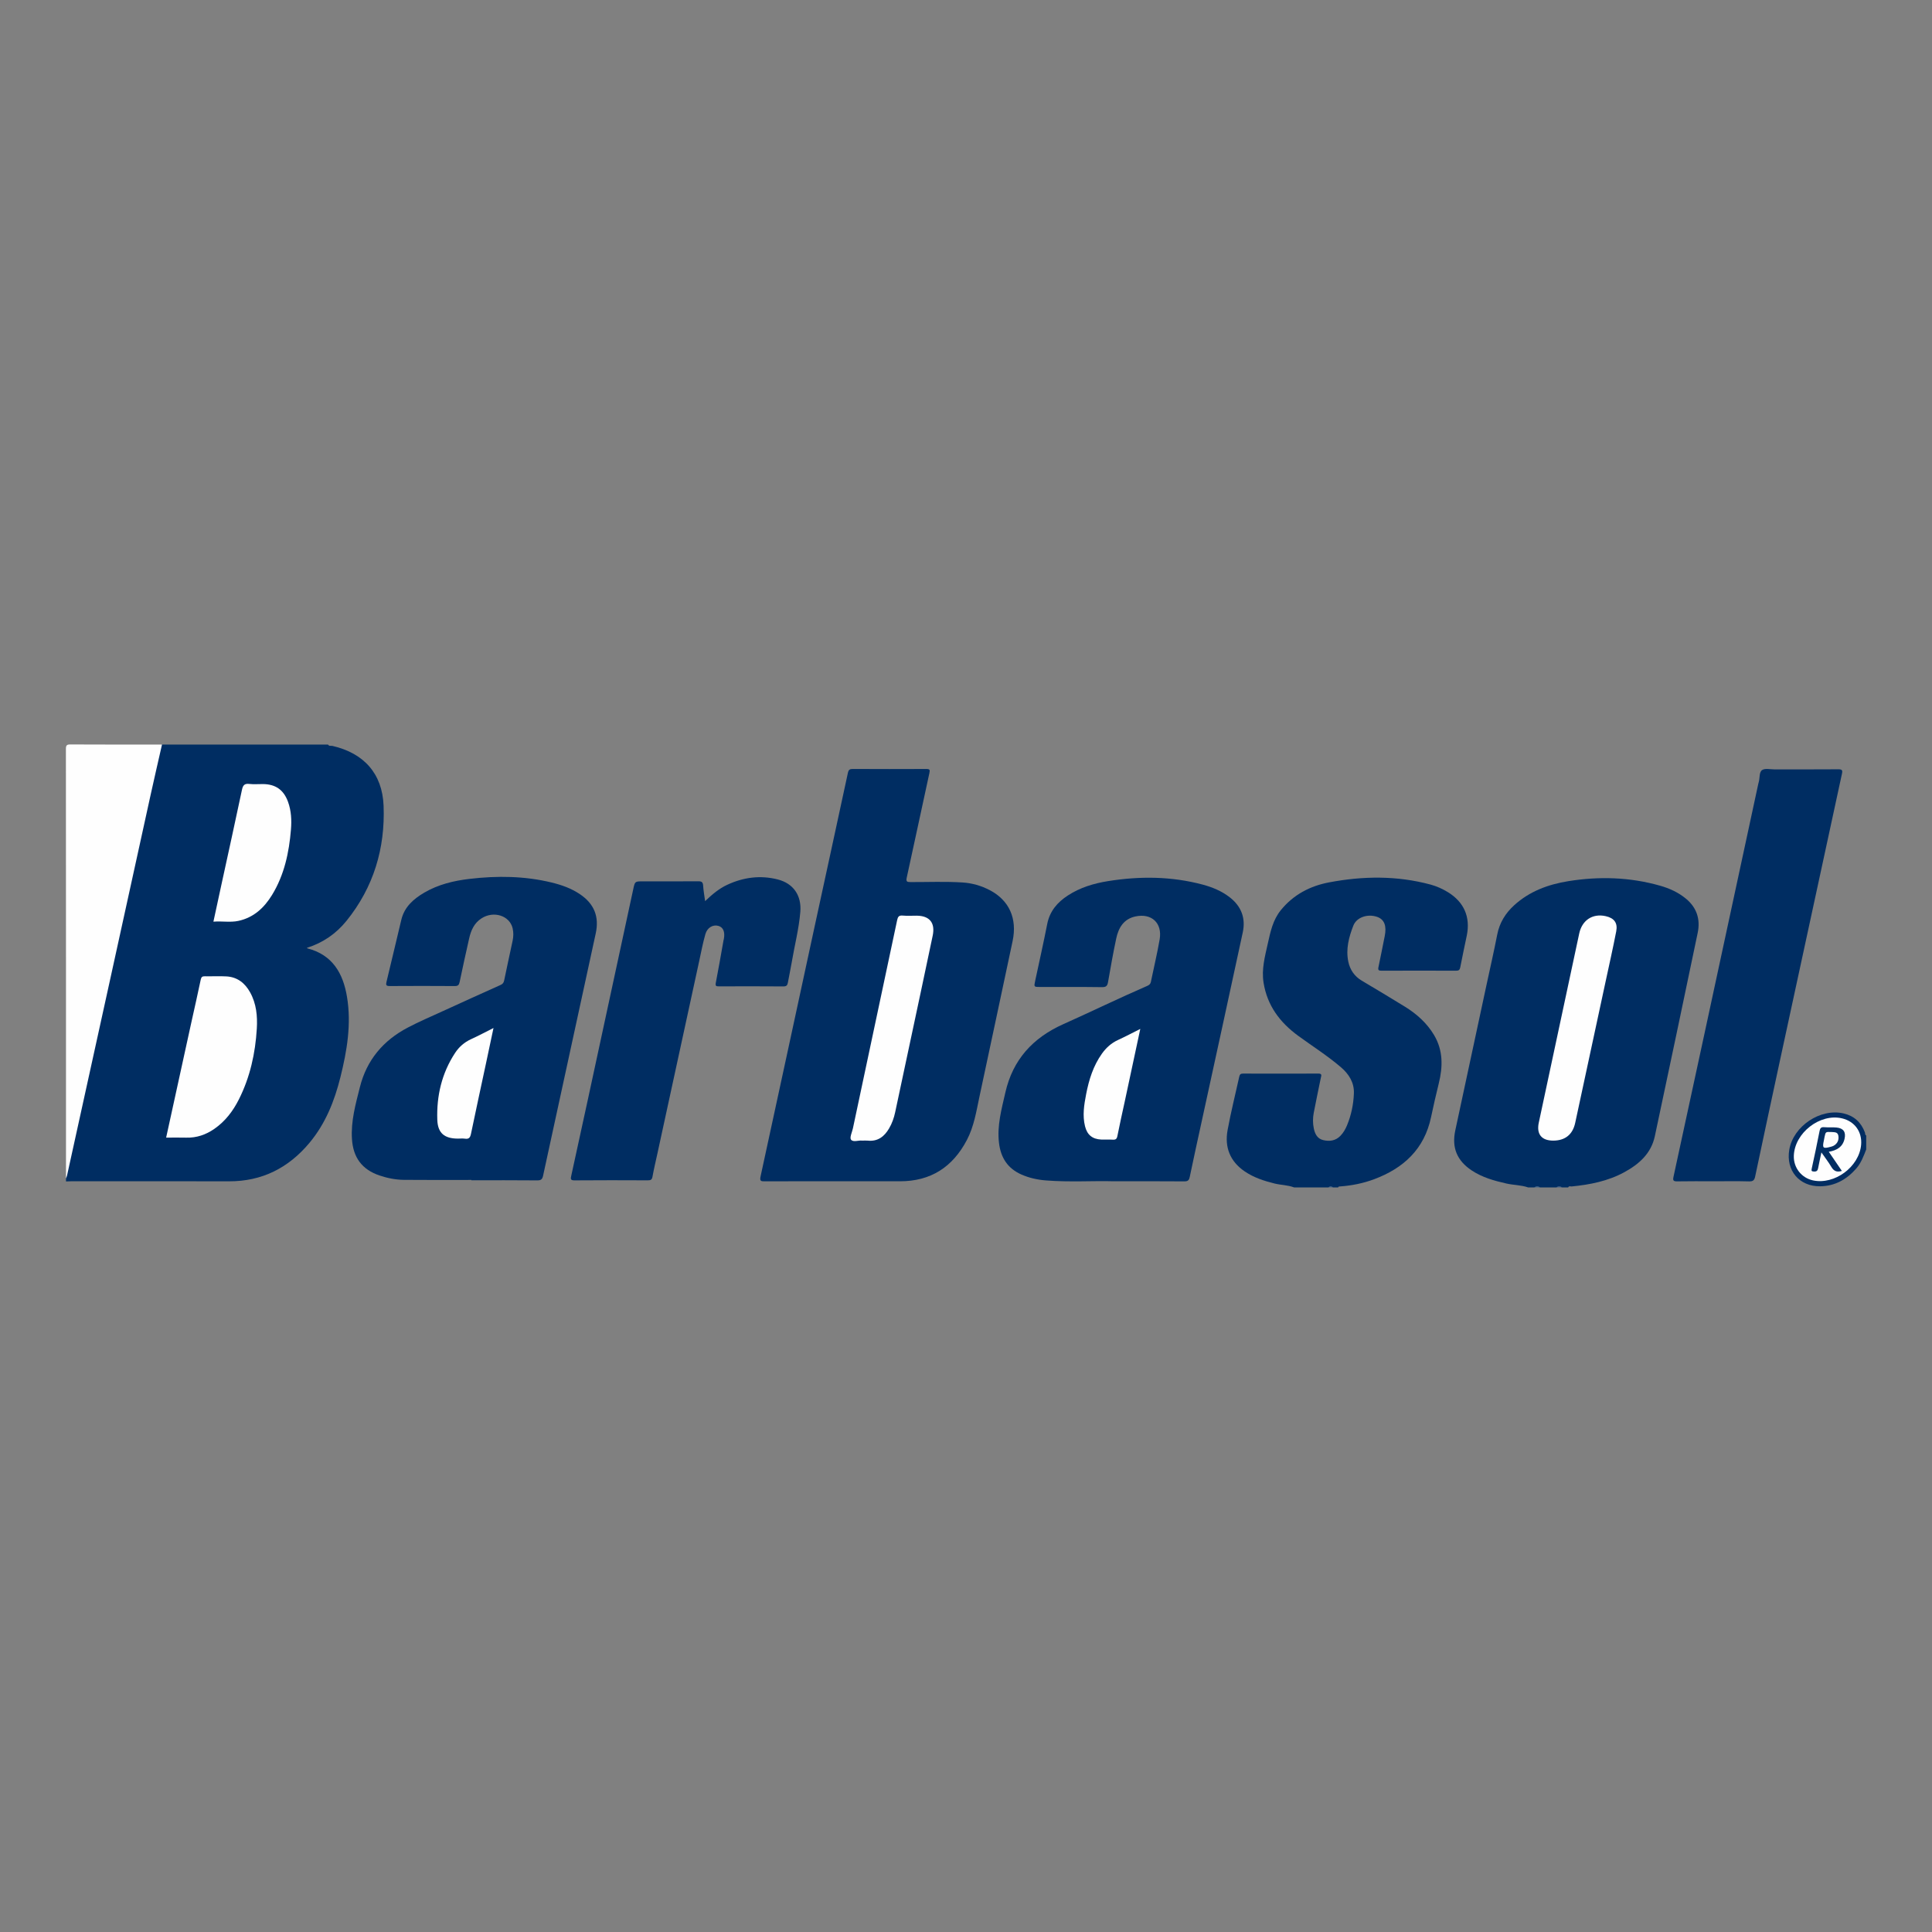 <?xml version="1.0" encoding="utf-8"?>
<!-- Generator: Adobe Illustrator 25.3.1, SVG Export Plug-In . SVG Version: 6.00 Build 0)  -->
<svg version="1.1" id="Layer_1" xmlns="http://www.w3.org/2000/svg" xmlns:xlink="http://www.w3.org/1999/xlink" x="0px" y="0px"
	 viewBox="0 0 500 500" enable-background="new 0 0 500 500" width="500" height="500" xml:space="preserve">
<rect x="0" y="0" width="500" height="500" fill="#808080" stroke="none"/>
<g>
	<path fill="#002D62" d="M84.893,192.69c0.263,0.491,0.772,0.267,1.152,0.354c8.077,1.866,12.896,7.112,13.227,15.483
		c0.436,11.014-2.584,21.111-9.605,29.792c-2.679,3.313-6.094,5.678-10.223,6.976c0.04,0.057,0.063,0.13,0.102,0.14
		c6.492,1.67,9.24,6.43,10.254,12.543c1.173,7.071,0.002,13.971-1.706,20.818c-1.546,6.2-3.883,12.04-8.028,16.996
		c-5.409,6.467-12.255,9.958-20.812,9.931c-13.628-0.043-27.256-0.012-40.884-0.01c-0.43,0-0.861,0.028-1.291,0.042
		c0-0.259,0-0.517,0-0.776c1.479-9.318,3.864-18.445,5.825-27.661c1.696-7.966,3.489-15.91,5.225-23.867
		c2.746-12.588,5.526-25.168,8.3-37.75c1.559-7.069,3.053-14.153,4.636-21.217c0.147-0.658,0.154-1.399,0.861-1.794
		C56.249,192.69,70.571,192.69,84.893,192.69z"/>
	<path fill="#002D62" d="M395.491,307.308c-1.817-0.633-3.755-0.59-5.615-1.009c-3.161-0.713-6.257-1.573-8.993-3.387
		c-3.806-2.523-5.21-5.89-4.259-10.346c2.675-12.532,5.375-25.058,8.065-37.586c0.939-4.371,1.938-8.73,2.794-13.117
		c0.596-3.055,2.125-5.517,4.37-7.568c3.987-3.642,8.84-5.419,14.067-6.256c7.967-1.275,15.882-1.041,23.68,1.171
		c2.454,0.696,4.763,1.738,6.753,3.394c2.796,2.327,3.733,5.342,3.011,8.807c-3.66,17.553-7.357,35.098-11.092,52.635
		c-0.955,4.485-4.099,7.255-7.925,9.334c-4.233,2.3-8.866,3.209-13.608,3.675c-0.303,0.03-0.707-0.211-0.894,0.253
		c-0.518,0-1.035,0-1.553,0c-0.518-0.211-1.035-0.211-1.553,0c-1.38,0-2.761,0-4.141,0c-0.518-0.211-1.035-0.211-1.553,0
		C396.526,307.308,396.009,307.308,395.491,307.308z"/>
	<path fill="#002D62" d="M334.924,307.308c-1.638-0.63-3.408-0.603-5.092-1.021c-2.73-0.678-5.373-1.539-7.72-3.14
		c-3.797-2.59-5.217-6.264-4.415-10.664c0.847-4.65,2.013-9.241,3.028-13.861c0.119-0.54,0.346-0.781,0.952-0.779
		c6.512,0.021,13.023,0.025,19.535-0.002c1.008-0.004,0.725,0.569,0.619,1.091c-0.614,3.035-1.267,6.062-1.843,9.103
		c-0.249,1.314-0.251,2.654,0.018,3.982c0.291,1.435,0.911,2.677,2.432,3.04c1.61,0.384,3.171,0.205,4.431-1.074
		c0.771-0.782,1.309-1.714,1.723-2.708c1.103-2.646,1.683-5.434,1.793-8.279c0.109-2.819-1.267-5.011-3.37-6.809
		c-3.479-2.974-7.343-5.422-11.03-8.111c-4.748-3.463-8.04-7.847-8.98-13.784c-0.548-3.459,0.352-6.741,1.093-10.063
		c0.687-3.076,1.312-6.13,3.379-8.678c3.252-4.009,7.559-6.258,12.495-7.193c8.763-1.66,17.543-1.775,26.239,0.567
		c1.58,0.425,3.072,1.093,4.476,1.951c4.19,2.56,5.897,6.433,4.918,11.235c-0.558,2.739-1.176,5.467-1.688,8.214
		c-0.135,0.724-0.416,0.894-1.093,0.892c-6.425-0.02-12.851-0.022-19.276,0.001c-0.737,0.003-0.976-0.138-0.802-0.937
		c0.576-2.649,1.062-5.317,1.611-7.972c0.551-2.664-0.074-4.345-1.906-5.005c-2.416-0.871-5.341,0.027-6.208,2.248
		c-1.158,2.967-1.983,6.081-1.302,9.324c0.442,2.103,1.575,3.783,3.471,4.913c3.733,2.224,7.47,4.441,11.165,6.728
		c3.037,1.879,5.67,4.208,7.532,7.314c2.404,4.01,2.315,8.252,1.232,12.613c-0.714,2.878-1.373,5.772-1.984,8.675
		c-1.741,8.266-7.107,13.21-14.723,16.061c-2.832,1.06-5.79,1.65-8.814,1.869c-0.207,0.015-0.439-0.027-0.506,0.259
		c-0.431,0-0.863,0-1.294,0c-0.431-0.211-0.863-0.211-1.294,0C340.791,307.308,337.858,307.308,334.924,307.308z"/>
	<path fill="#FEFEFE" d="M41.927,192.69c-0.997,4.398-2.018,8.791-2.986,13.195c-3.508,15.958-6.995,31.92-10.498,47.879
		c-3.695,16.836-7.399,33.671-11.103,50.506c-0.054,0.244-0.172,0.473-0.261,0.709c0-37.042,0.004-74.083-0.024-111.125
		c-0.001-0.97,0.218-1.196,1.189-1.19C26.138,192.71,34.033,192.69,41.927,192.69z"/>
	<path fill="#022D62" d="M482.976,297.476c-0.684,1.745-1.325,3.507-2.592,4.952c-2.473,2.823-5.51,4.535-9.317,4.583
		c-5.418,0.068-8.909-4.093-8.006-9.445c1.031-6.114,8.022-10.809,14.045-9.416c2.73,0.631,4.551,2.305,5.53,4.922
		c0.099,0.264-0.018,0.63,0.34,0.782C482.976,295.061,482.976,296.268,482.976,297.476z"/>
	<path fill="#3D638B" d="M397.044,307.308c0.518-0.397,1.035-0.401,1.553,0C398.079,307.308,397.562,307.308,397.044,307.308z"/>
	<path fill="#3E608A" d="M402.738,307.308c0.518-0.398,1.035-0.399,1.553,0C403.774,307.308,403.256,307.308,402.738,307.308z"/>
	<path fill="#3D638B" d="M343.725,307.308c0.431-0.383,0.863-0.385,1.294,0C344.587,307.308,344.156,307.308,343.725,307.308z"/>
	<path fill="#002D62" d="M215.907,305.711c-5.996,0-11.992-0.016-17.988,0.016c-0.965,0.005-1.349-0.056-1.09-1.246
		c4.659-21.395,9.259-42.803,13.887-64.204c2.9-13.412,5.837-26.817,8.714-40.235c0.176-0.822,0.467-1.037,1.254-1.033
		c6.341,0.029,12.682,0.039,19.023,0.005c0.925-0.005,1.004,0.211,0.814,1.078c-1.971,8.992-3.863,18.001-5.847,26.99
		c-0.24,1.087,0.041,1.196,1,1.199c4.484,0.013,8.973-0.183,13.452,0.104c2.47,0.158,4.83,0.84,7.029,1.991
		c5.012,2.623,7.146,7.306,5.908,13.17c-2.834,13.428-5.719,26.844-8.58,40.266c-0.815,3.822-1.403,7.7-3.259,11.23
		c-3.683,7.006-9.365,10.697-17.364,10.672C227.209,305.697,221.558,305.711,215.907,305.711z"/>
	<path fill="#002D62" d="M288.116,305.711c-5.035-0.155-11.247,0.272-17.446-0.219c-2.198-0.174-4.337-0.644-6.365-1.545
		c-3.513-1.561-5.288-4.313-5.756-8.086c-0.561-4.524,0.656-8.789,1.635-13.109c1.928-8.507,7.107-14.165,14.975-17.687
		c7.256-3.248,14.405-6.733,21.701-9.896c0.518-0.225,0.866-0.471,0.985-1.05c0.756-3.665,1.632-7.308,2.272-10.992
		c0.737-4.242-2.08-6.862-6.295-5.945c-3.017,0.656-4.354,2.938-4.941,5.688c-0.798,3.744-1.462,7.517-2.121,11.289
		c-0.167,0.957-0.471,1.325-1.539,1.311c-5.346-0.072-10.694-0.035-16.041-0.041c-1.605-0.002-1.612-0.009-1.291-1.52
		c1.047-4.922,2.161-9.83,3.128-14.767c0.654-3.34,2.632-5.631,5.363-7.405c3.16-2.053,6.696-3.115,10.374-3.704
		c8.209-1.315,16.383-1.255,24.466,0.893c2.551,0.678,4.971,1.681,7.077,3.328c2.976,2.327,4.113,5.398,3.331,9.039
		c-3.524,16.397-7.116,32.779-10.682,49.167c-1.024,4.706-2.065,9.409-3.042,14.125c-0.181,0.875-0.489,1.159-1.414,1.151
		C300.756,305.686,295.02,305.711,288.116,305.711z"/>
	<path fill="#002D62" d="M121.992,305.366c-5.82,0-11.641,0.04-17.46-0.021c-2.154-0.022-4.272-0.441-6.328-1.138
		c-4.514-1.531-6.807-4.635-7.116-9.413c-0.301-4.648,0.941-9.026,2.054-13.449c1.772-7.047,6.049-12.072,12.377-15.401
		c2.925-1.539,5.977-2.841,8.986-4.218c5.003-2.291,10.012-4.569,15.035-6.815c0.591-0.264,0.82-0.595,0.945-1.211
		c0.696-3.413,1.455-6.813,2.177-10.22c0.225-1.063,0.257-2.148,0.014-3.207c-0.761-3.314-4.917-4.641-8.08-2.596
		c-1.868,1.208-2.7,3.075-3.168,5.134c-0.857,3.775-1.688,7.556-2.478,11.346c-0.161,0.77-0.442,1.039-1.257,1.033
		c-5.606-0.038-11.213-0.038-16.819-0.002c-0.93,0.006-1.058-0.241-0.844-1.114c1.309-5.346,2.542-10.71,3.835-16.06
		c0.799-3.306,3.141-5.36,5.921-6.991c3.63-2.13,7.649-3.092,11.77-3.573c7.104-0.83,14.191-0.76,21.189,0.942
		c2.601,0.633,5.107,1.515,7.352,3.033c3.696,2.5,5.016,5.824,4.071,10.16c-4.551,20.884-9.095,41.769-13.615,62.659
		c-0.194,0.898-0.485,1.248-1.483,1.238c-5.692-0.058-11.385-0.028-17.078-0.028C121.992,305.424,121.992,305.395,121.992,305.366z"
		/>
	<path fill="#002D62" d="M443.478,305.711c-3.149,0-6.298-0.039-9.446,0.023c-1.001,0.02-1.127-0.282-0.932-1.177
		c2.709-12.44,5.394-24.885,8.077-37.331c4.622-21.445,9.239-42.891,13.859-64.337c0.045-0.21,0.106-0.416,0.159-0.624
		c0.262-1.028,0.061-2.476,0.849-2.981c0.771-0.494,2.083-0.164,3.158-0.165c5.521-0.006,11.043,0.02,16.563-0.024
		c0.985-0.008,1.123,0.26,0.926,1.171c-5.406,24.927-10.792,49.859-16.171,74.792c-2.113,9.797-4.213,19.596-6.282,29.402
		c-0.201,0.953-0.525,1.313-1.572,1.283C449.605,305.654,446.54,305.711,443.478,305.711z"/>
	<path fill="#002D62" d="M182.481,233.213c1.871-1.791,3.622-3.247,5.708-4.22c4.2-1.958,8.577-2.539,13.088-1.393
		c4.067,1.034,6.193,4.166,5.845,8.387c-0.366,4.431-1.497,8.734-2.232,13.103c-0.292,1.739-0.674,3.463-0.984,5.2
		c-0.122,0.682-0.355,0.999-1.16,0.993c-5.564-0.044-11.129-0.033-16.694-0.014c-0.712,0.002-0.965-0.086-0.8-0.928
		c0.719-3.674,1.345-7.366,2.007-11.052c0.015-0.084,0.055-0.164,0.07-0.249c0.348-1.874-0.153-3.073-1.432-3.427
		c-1.372-0.38-2.852,0.429-3.342,2.137c-0.662,2.31-1.107,4.684-1.618,7.036c-3.599,16.563-7.192,33.127-10.787,49.691
		c-0.438,2.018-0.923,4.027-1.291,6.058c-0.14,0.773-0.456,0.938-1.183,0.935c-6.341-0.027-12.683-0.043-19.023,0.011
		c-1.069,0.009-0.976-0.451-0.821-1.16c1.424-6.512,2.85-13.024,4.258-19.54c3.934-18.208,7.861-36.417,11.786-54.627
		c0.443-2.057,0.429-2.06,2.485-2.059c4.788,0,9.577,0.023,14.365-0.019c0.885-0.008,1.194,0.25,1.245,1.136
		C182.045,230.45,182.278,231.682,182.481,233.213z"/>
	<path fill="#FEFEFE" d="M42.996,294.414c2.203-10.069,4.37-19.987,6.544-29.903c0.801-3.655,1.648-7.301,2.407-10.965
		c0.147-0.712,0.408-0.901,1.086-0.887c1.854,0.038,3.714-0.07,5.563,0.032c2.831,0.156,4.807,1.731,6.137,4.134
		c1.621,2.928,1.924,6.14,1.729,9.398c-0.383,6.373-1.738,12.517-4.62,18.262c-1.528,3.046-3.542,5.706-6.377,7.669
		c-2.181,1.51-4.573,2.342-7.262,2.268C46.526,294.377,44.846,294.414,42.996,294.414z"/>
	<path fill="#FEFEFE" d="M55.232,238.526c0.718-3.324,1.402-6.503,2.093-9.681c1.772-8.145,3.573-16.284,5.294-24.44
		c0.249-1.178,0.648-1.668,1.902-1.523c1.148,0.133,2.323,0.028,3.487,0.034c3.316,0.016,5.415,1.5,6.539,4.615
		c0.836,2.317,0.951,4.724,0.753,7.136c-0.491,5.965-1.717,11.741-4.886,16.931c-2.041,3.343-4.769,5.88-8.738,6.73
		C59.593,238.773,57.478,238.343,55.232,238.526z"/>
	<path fill="#FEFEFE" d="M402.014,295.191c-3.062,0.018-4.414-1.673-3.776-4.653c3.495-16.312,6.982-32.626,10.461-48.942
		c0.737-3.458,3.463-5.26,6.871-4.491c2.166,0.489,3.132,1.734,2.709,3.92c-0.834,4.305-1.802,8.583-2.724,12.871
		c-2.63,12.232-5.272,24.462-7.893,36.695C407.024,293.575,405.099,295.173,402.014,295.191z"/>
	<path fill="#FEFEFE" d="M464.24,299.124c0.191-5.926,6.764-11.036,12.473-9.696c3.278,0.769,5.245,3.499,4.943,6.86
		c-0.512,5.708-6.855,10.391-12.455,9.195C466.214,304.844,464.141,302.188,464.24,299.124z"/>
	<path fill="#FEFEFE" d="M223.092,295.188c-0.847-0.128-2.292,0.49-2.847-0.245c-0.412-0.545,0.277-1.93,0.491-2.938
		c3.819-17.963,7.644-35.925,11.449-53.891c0.176-0.829,0.439-1.255,1.408-1.165c1.197,0.111,2.413,0.025,3.62,0.029
		c3.386,0.012,4.87,1.877,4.162,5.197c-1.005,4.713-1.987,9.431-2.989,14.144c-2.236,10.518-4.477,21.035-6.721,31.552
		c-0.316,1.48-0.821,2.895-1.592,4.201c-1.227,2.079-2.906,3.384-5.48,3.122C224.166,295.151,223.731,295.188,223.092,295.188z"/>
	<path fill="#FEFEFE" d="M295.105,266.284c-1.385,6.471-2.712,12.681-4.044,18.891c-0.631,2.94-1.306,5.871-1.881,8.822
		c-0.15,0.77-0.444,0.991-1.18,0.948c-0.988-0.058-1.982,0.016-2.971-0.027c-2.312-0.1-3.67-1.201-4.226-3.44
		c-0.693-2.791-0.242-5.558,0.289-8.306c0.722-3.737,1.839-7.331,4.083-10.481c1.093-1.534,2.433-2.748,4.171-3.547
		C291.217,268.285,293.038,267.317,295.105,266.284z"/>
	<path fill="#FEFEFE" d="M127.715,266.049c-0.697,3.29-1.331,6.312-1.977,9.33c-1.285,6.011-2.596,12.016-3.843,18.035
		c-0.199,0.959-0.519,1.44-1.571,1.275c-0.589-0.092-1.204-0.016-1.807-0.018c-3.491-0.008-5.223-1.408-5.342-4.868
		c-0.212-6.191,1.147-12.038,4.589-17.288c1.032-1.575,2.398-2.778,4.145-3.576C123.78,268.084,125.597,267.11,127.715,266.049z"/>
	<path fill="#022E62" d="M473.289,298.08c1.155,1.692,2.258,3.307,3.381,4.952c-1.303,0.418-2.098,0.033-2.733-1.055
		c-0.711-1.217-1.59-2.336-2.559-3.732c-0.312,1.484-0.598,2.74-0.834,4.005c-0.116,0.622-0.311,0.976-1.061,0.945
		c-0.675-0.028-0.738-0.182-0.597-0.818c0.714-3.226,1.381-6.464,2.023-9.705c0.14-0.709,0.394-1.018,1.17-0.953
		c1.07,0.09,2.157-0.02,3.224,0.084c1.8,0.176,2.463,1.187,2.062,2.938C476.883,296.841,475.37,297.719,473.289,298.08z"/>
	<path fill="#FCFCFD" d="M473.916,292.957c0.655,0.092,1.672-0.128,1.854,0.974c0.179,1.084-0.217,2.033-1.247,2.598
		c-0.221,0.121-0.474,0.191-0.72,0.258c-2.012,0.549-2.226,0.353-1.791-1.615c0.074-0.335,0.121-0.675,0.194-1.01
		C472.48,292.914,472.482,292.915,473.916,292.957z"/>
</g>
</svg>

